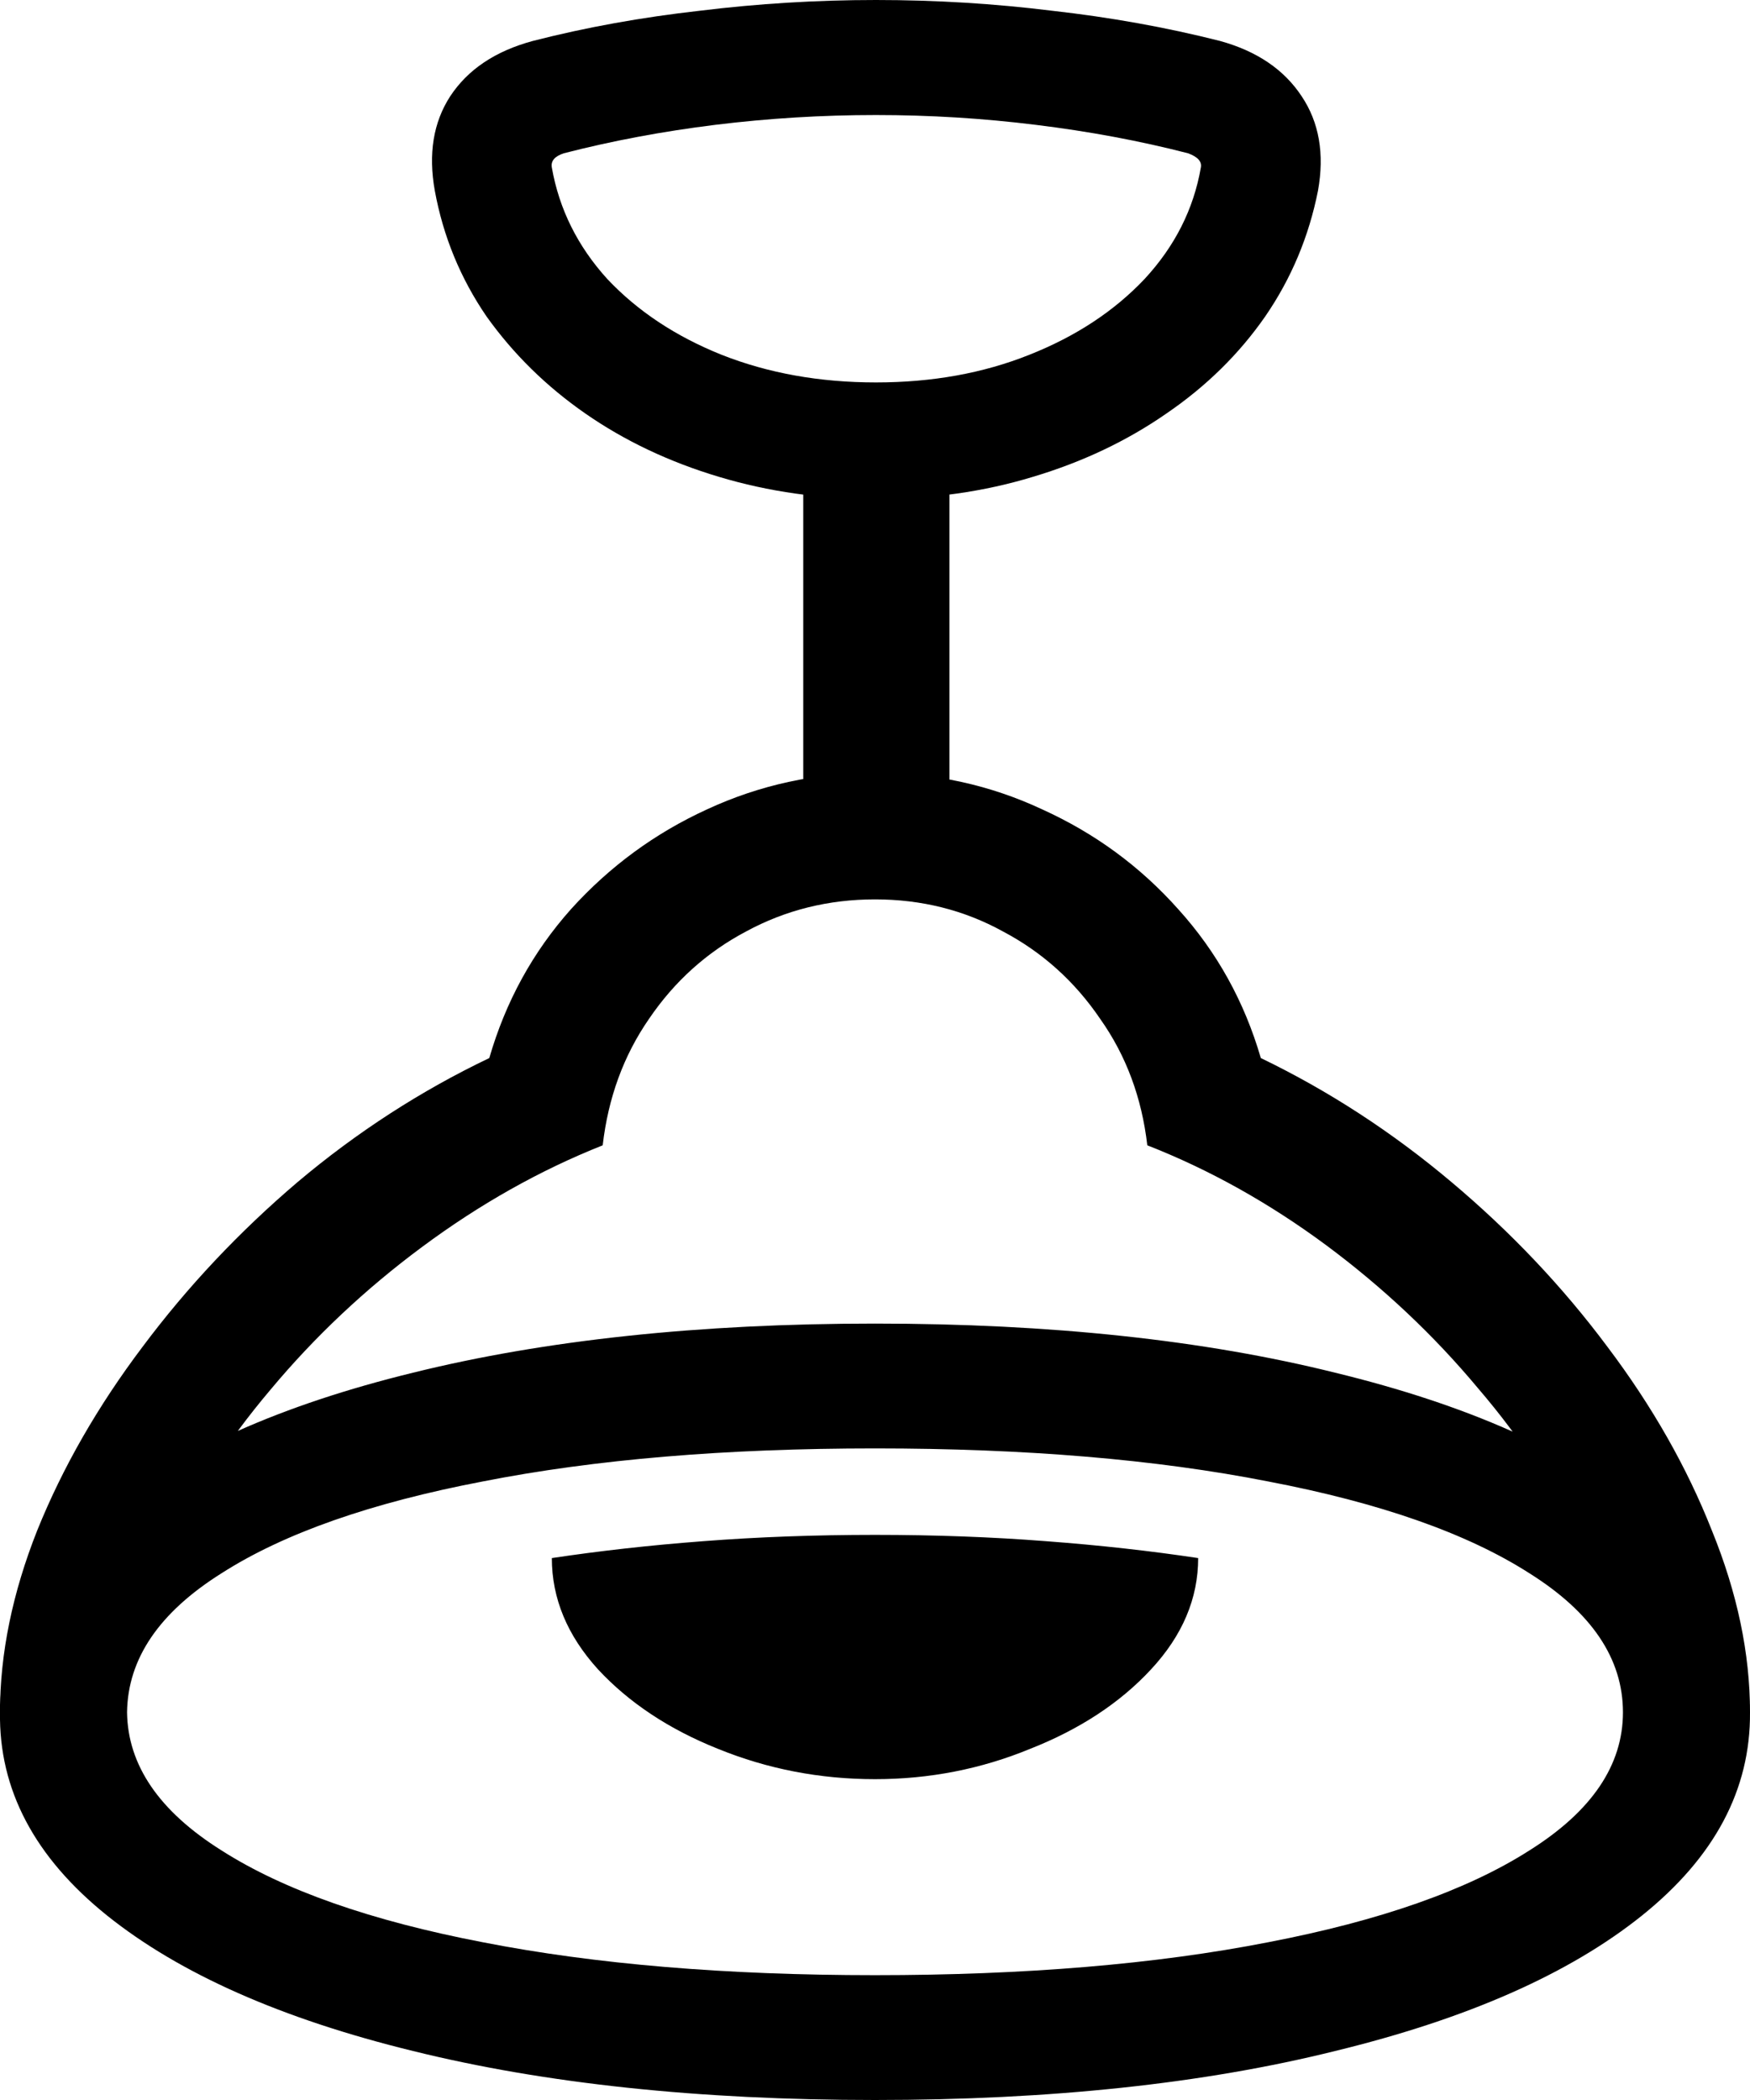 <svg
	color="rgb(0, 0, 0)"
	viewBox="0 0 15 18"
	fill="none"
	xmlns="http://www.w3.org/2000/svg"
>
	<path
		d="M7.508 4.278C7.985 4.278 8.434 4.215 8.854 4.087C9.279 3.96 9.66 3.779 9.997 3.545C10.34 3.311 10.622 3.033 10.845 2.712C11.069 2.386 11.219 2.027 11.297 1.635C11.354 1.319 11.307 1.049 11.157 0.825C11.006 0.596 10.773 0.438 10.457 0.351C9.995 0.234 9.515 0.148 9.017 0.092C8.524 0.031 8.021 0 7.508 0C7 0 6.496 0.031 5.999 0.092C5.501 0.148 5.023 0.234 4.567 0.351C4.245 0.438 4.01 0.596 3.859 0.825C3.714 1.049 3.67 1.319 3.727 1.635C3.799 2.027 3.947 2.386 4.17 2.712C4.399 3.033 4.681 3.311 5.018 3.545C5.355 3.779 5.737 3.96 6.162 4.087C6.587 4.215 7.036 4.278 7.508 4.278ZM7.508 3.278C7.026 3.278 6.585 3.199 6.185 3.041C5.791 2.883 5.464 2.666 5.205 2.391C4.951 2.111 4.793 1.793 4.73 1.436C4.72 1.38 4.754 1.34 4.832 1.314C5.247 1.207 5.68 1.126 6.131 1.07C6.587 1.014 7.046 0.986 7.508 0.986C7.969 0.986 8.426 1.014 8.877 1.07C9.334 1.126 9.769 1.207 10.184 1.314C10.267 1.345 10.303 1.385 10.293 1.436C10.231 1.793 10.07 2.111 9.811 2.391C9.551 2.666 9.222 2.883 8.823 3.041C8.428 3.199 7.99 3.278 7.508 3.278ZM6.885 7.38H8.138V3.667H6.885V7.38ZM7.5 18C9.004 18 10.319 17.86 11.444 17.58C12.575 17.305 13.452 16.918 14.074 16.419C14.697 15.919 15.005 15.339 15 14.677C15 14.172 14.891 13.653 14.673 13.118C14.46 12.578 14.162 12.053 13.778 11.544C13.395 11.03 12.949 10.559 12.44 10.131C11.932 9.703 11.387 9.349 10.807 9.069C10.666 8.585 10.431 8.16 10.099 7.793C9.772 7.426 9.383 7.141 8.932 6.937C8.486 6.728 8.008 6.624 7.5 6.624C6.992 6.624 6.512 6.728 6.061 6.937C5.615 7.141 5.226 7.426 4.894 7.793C4.567 8.16 4.334 8.585 4.194 9.069C3.608 9.349 3.06 9.703 2.552 10.131C2.049 10.559 1.606 11.03 1.222 11.544C0.838 12.053 0.537 12.578 0.319 13.118C0.107 13.653 0 14.172 0 14.677C-0.01 15.339 0.296 15.919 0.918 16.419C1.541 16.918 2.415 17.305 3.54 17.58C4.671 17.86 5.991 18 7.5 18ZM7.5 16.93C6.219 16.93 5.099 16.836 4.139 16.648C3.18 16.464 2.433 16.202 1.899 15.861C1.364 15.525 1.095 15.13 1.089 14.677C1.095 14.233 1.206 13.775 1.424 13.301C1.642 12.823 1.94 12.359 2.319 11.911C2.697 11.458 3.13 11.05 3.618 10.688C4.111 10.322 4.627 10.031 5.166 9.817C5.213 9.41 5.345 9.048 5.563 8.733C5.781 8.412 6.058 8.162 6.395 7.984C6.732 7.801 7.101 7.709 7.5 7.709C7.899 7.709 8.265 7.801 8.597 7.984C8.934 8.162 9.212 8.412 9.43 8.733C9.653 9.048 9.787 9.41 9.834 9.817C10.368 10.026 10.879 10.312 11.367 10.673C11.854 11.035 12.287 11.442 12.666 11.896C13.05 12.344 13.353 12.81 13.576 13.294C13.799 13.773 13.911 14.233 13.911 14.677C13.911 15.13 13.644 15.525 13.109 15.861C12.575 16.202 11.828 16.464 10.869 16.648C9.909 16.836 8.786 16.93 7.5 16.93ZM7.5 12.415C8.786 12.415 9.909 12.509 10.869 12.698C11.828 12.881 12.575 13.143 13.109 13.485C13.644 13.821 13.911 14.218 13.911 14.677H15C15.005 14.014 14.697 13.434 14.074 12.935C13.452 12.43 12.575 12.041 11.444 11.766C10.319 11.486 9.004 11.345 7.5 11.345C5.991 11.345 4.671 11.486 3.54 11.766C2.415 12.041 1.541 12.43 0.918 12.935C0.296 13.434 -0.01 14.014 0 14.677H1.089C1.095 14.218 1.364 13.821 1.899 13.485C2.433 13.143 3.18 12.881 4.139 12.698C5.099 12.509 6.219 12.415 7.5 12.415ZM7.5 15.25C7.967 15.25 8.41 15.163 8.83 14.99C9.256 14.822 9.601 14.595 9.865 14.31C10.135 14.02 10.27 13.701 10.27 13.355C9.865 13.294 9.43 13.245 8.963 13.21C8.501 13.174 8.014 13.156 7.5 13.156C6.987 13.156 6.496 13.174 6.03 13.21C5.568 13.245 5.135 13.294 4.73 13.355C4.73 13.701 4.863 14.02 5.127 14.31C5.392 14.595 5.734 14.822 6.154 14.99C6.579 15.163 7.028 15.25 7.5 15.25Z"
		fill="currentColor"
	/>
</svg>
